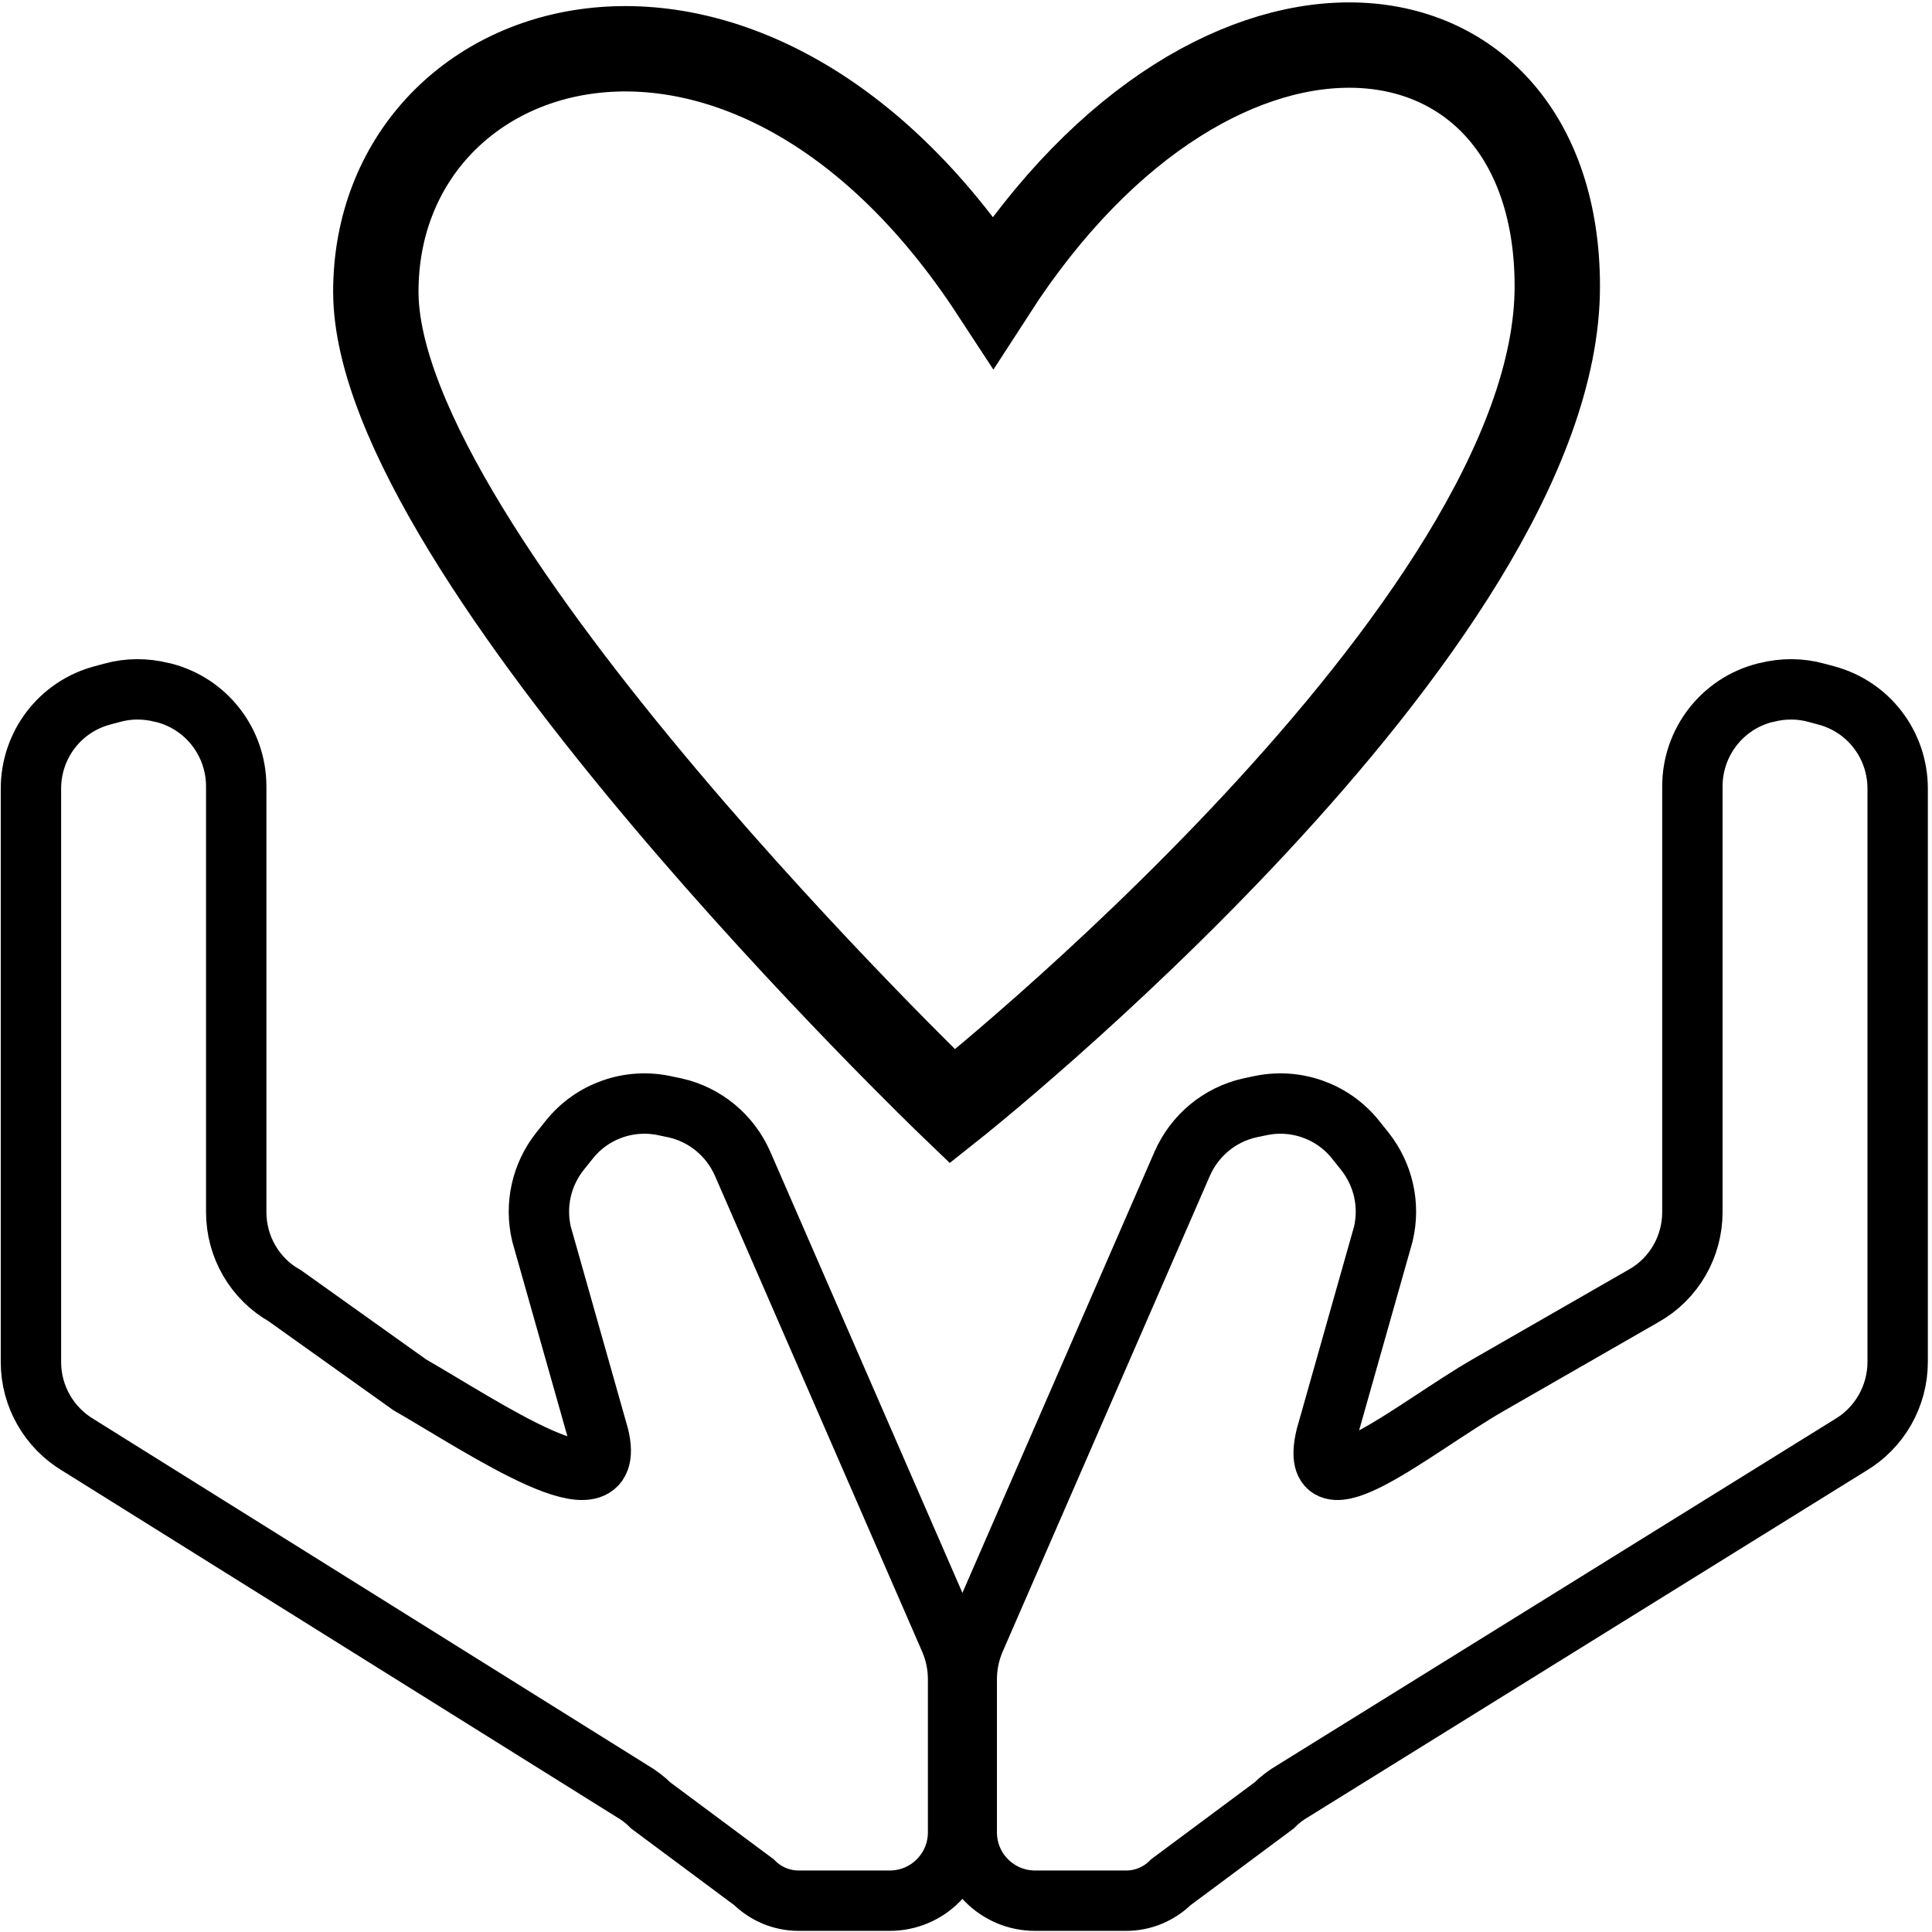 <?xml version="1.0" encoding="utf-8"?>
<!-- Generator: Adobe Illustrator 24.1.0, SVG Export Plug-In . SVG Version: 6.00 Build 0)  -->
<svg version="1.1" xmlns="http://www.w3.org/2000/svg" xmlns:xlink="http://www.w3.org/1999/xlink" x="0px" y="0px" width="512px"
	 height="512px" viewBox="0 0 512 512" style="enable-background:new 0 0 512 512;" xml:space="preserve">
<style type="text/css">
	.st0{fill:none;stroke:#000000;stroke-width:16;stroke-miterlimit:10;}
	.st1{display:none;}
	.st2{fill:none;stroke:#000000;stroke-width:22.621;stroke-miterlimit:10;}
</style>
<g id="Layer_2">
	<path class="st0" d="M256.2,445v40.6c0,10,8.1,18.1,18.1,18.1h24.2c4.4,0,8.7-1.8,11.8-4.9l27.3-20.3c1.5-1.5,3.2-2.8,5.1-3.9
		L490.3,383c7.8-4.6,12.6-13,12.6-22.1V209c0-11.6-7.7-21.7-18.9-24.7l-2.6-0.7c-4.3-1.2-8.9-1.2-13.2-0.1l-0.5,0.1
		c-11.3,2.9-19.2,13.1-19.2,24.8v112.8c0,9.2-4.9,17.7-12.9,22.2l-41.1,23.6c-19.5,11.2-48.3,35.6-43.1,13.7l15.2-53.7
		c1.8-7.7,0-15.7-4.9-21.9l-2.4-3c-6.1-7.7-16.1-11.2-25.7-9l-2.4,0.5c-8,1.8-14.6,7.3-17.9,14.8l-55,126.3
		C256.9,438,256.2,441.5,256.2,445z"/>
	<path class="st0" d="M253.9,445v40.6c0,10-8.1,18.1-18.1,18.1h-24.2c-4.4,0-8.7-1.8-11.8-4.9l-27.3-20.3c-1.5-1.5-3.2-2.8-5.1-3.9
		L20.8,383C13,378.4,8.2,370,8.2,361V209c0-11.6,7.7-21.7,18.9-24.7l2.6-0.7c4.3-1.2,8.9-1.2,13.2-0.1l0.5,0.1
		c11.3,2.9,19.2,13.1,19.2,24.8v112.8c0,9.2,4.9,17.7,12.9,22.2l33.1,23.6c19.5,11.2,55.3,35.6,50.1,13.7l-15.2-53.7
		c-1.8-7.7,0-15.7,4.9-21.9l2.4-3c6.1-7.7,16.1-11.2,25.7-9l2.4,0.5c8,1.8,14.6,7.3,17.9,14.8l55,126.3
		C253.2,438,253.9,441.5,253.9,445z"/>
</g>
<g id="Layer_4" class="st1">
</g>
<g id="Layer_3">
	<path class="st2" d="M252.4,293.2c0,0,160.3-127,160.3-217.3c0-79.2-89.5-91.6-149.5,1.3C197.3-23.5,99.6,7.9,99.6,77.3
		S252.4,293.2,252.4,293.2z"/>
</g>
</svg>
